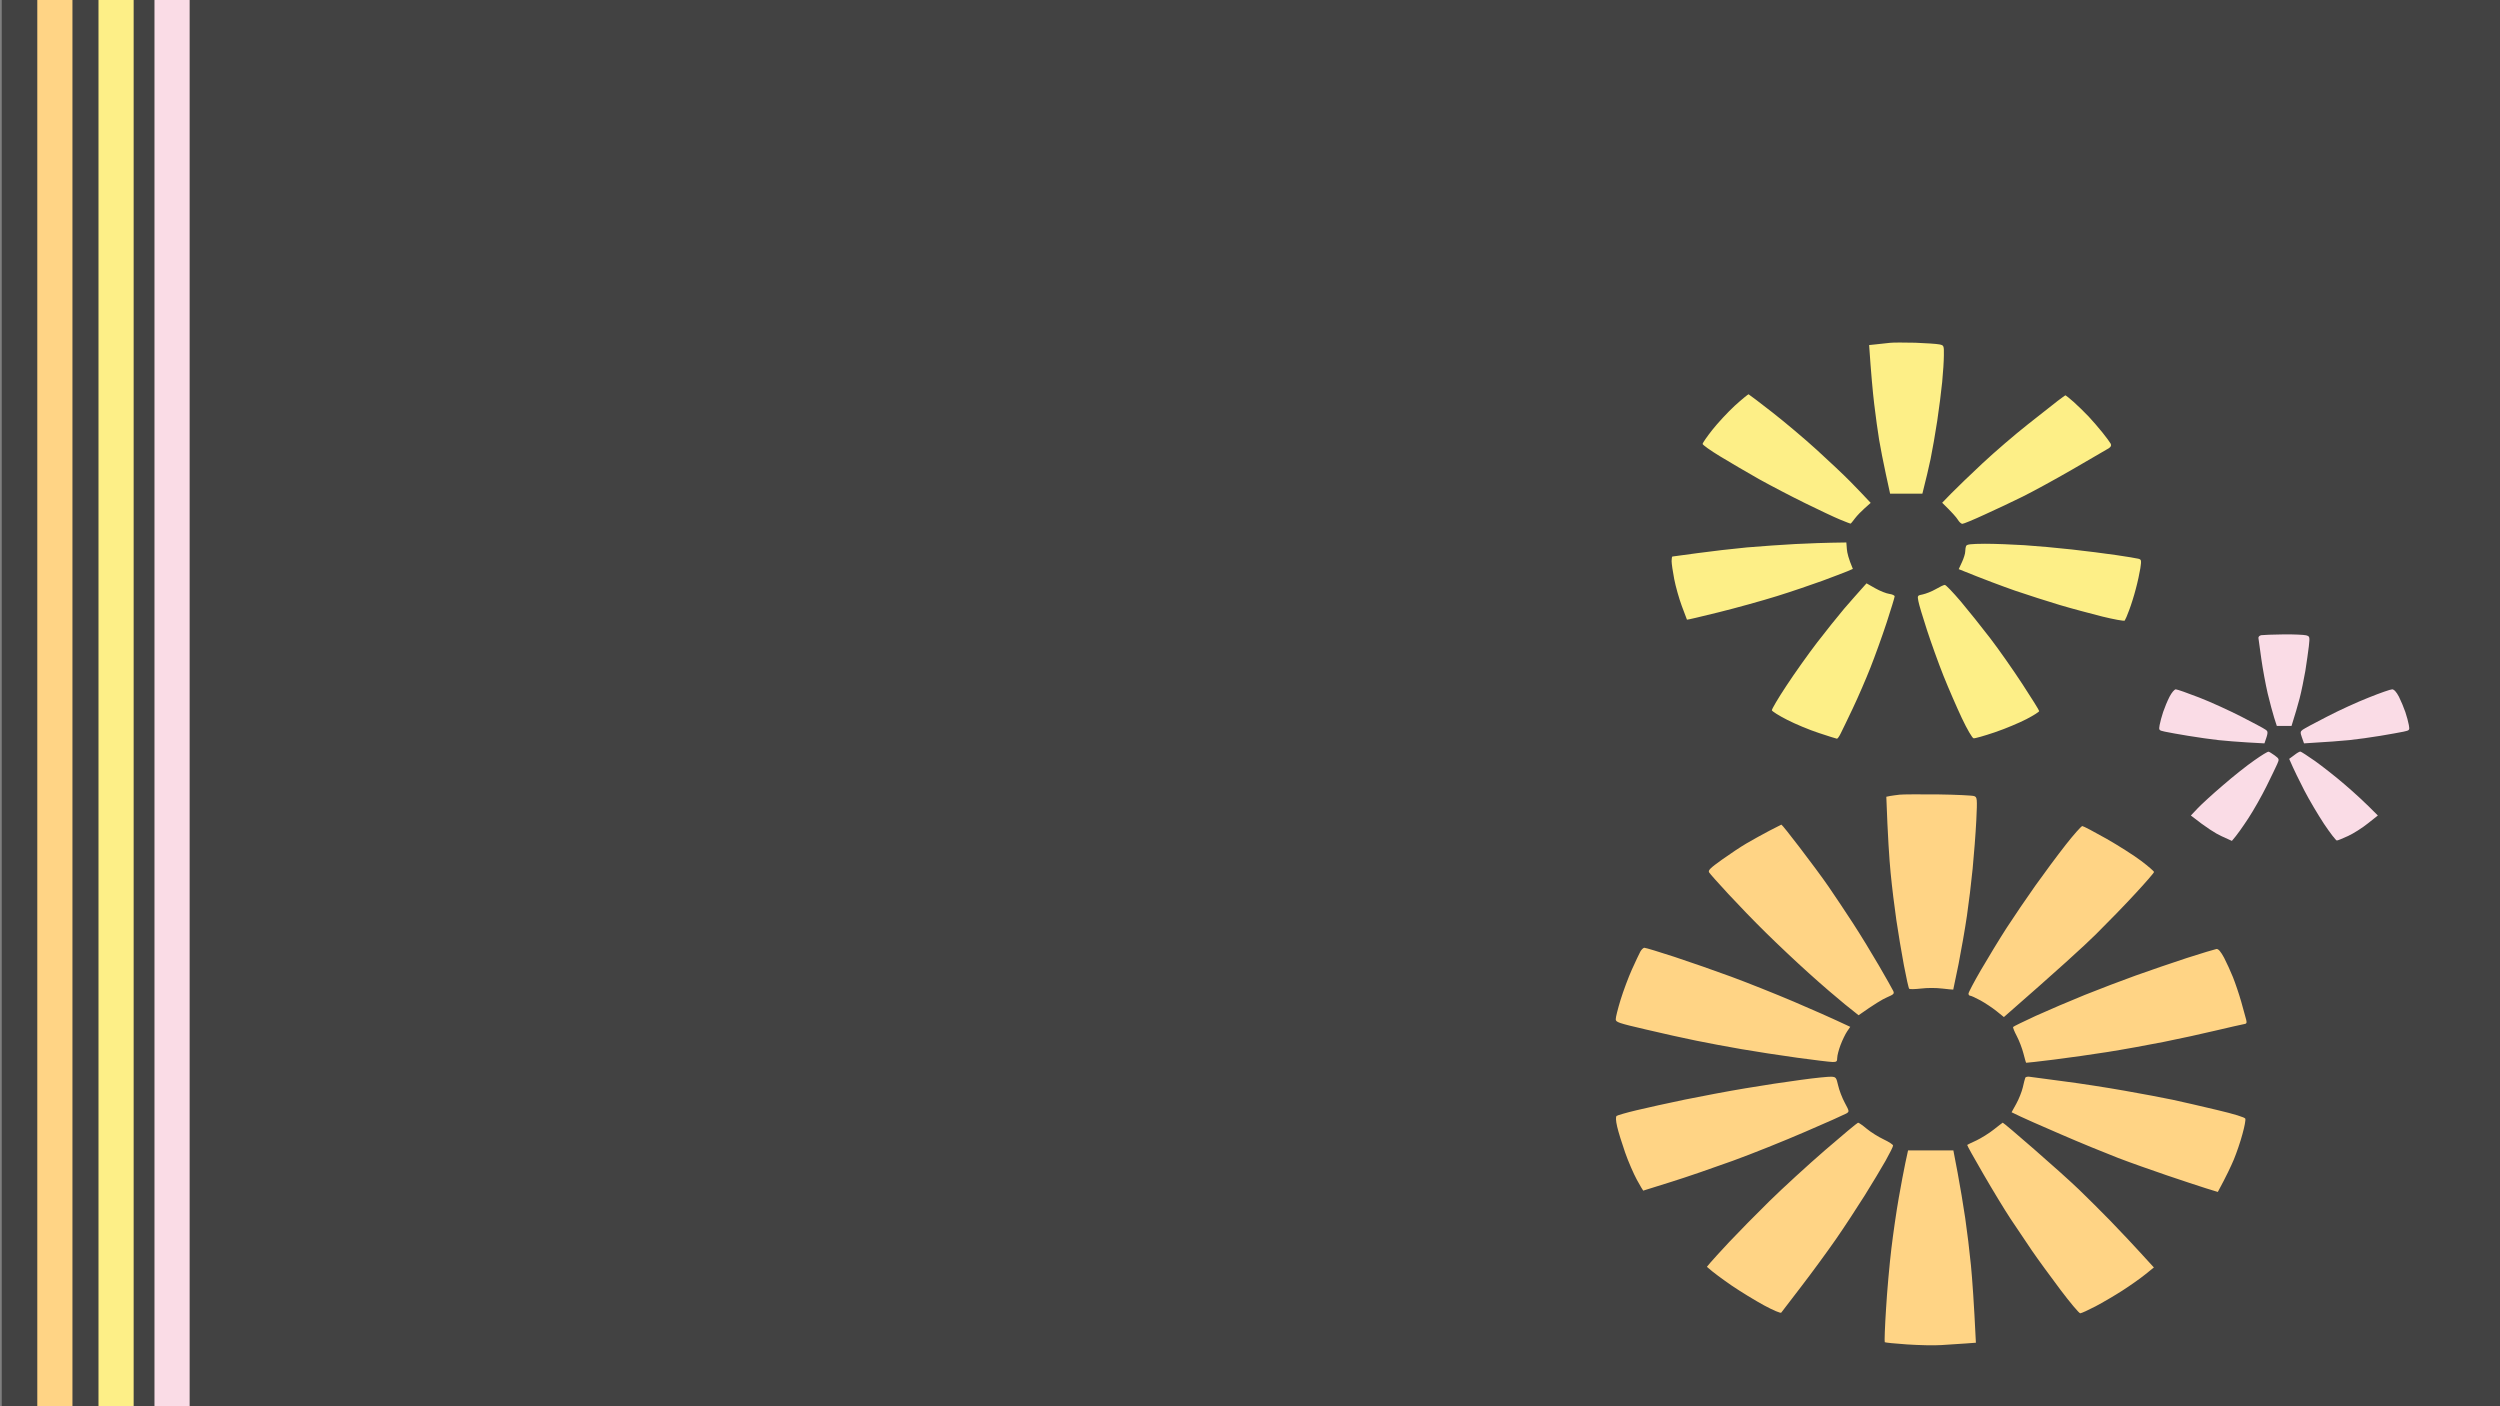 <?xml version="1.0" encoding="UTF-8" standalone="no"?>
<svg
   xmlns:dc="http://purl.org/dc/elements/1.1/"
   xmlns:cc="http://creativecommons.org/ns#"
   xmlns:rdf="http://www.w3.org/1999/02/22-rdf-syntax-ns#"
   xmlns:svg="http://www.w3.org/2000/svg"
   xmlns="http://www.w3.org/2000/svg"
   xmlns:sodipodi="http://sodipodi.sourceforge.net/DTD/sodipodi-0.dtd"
   xmlns:inkscape="http://www.inkscape.org/namespaces/inkscape"
   version="1.1"
   id="Calque_1"
   x="0px"
   y="0px"
   viewBox="0 0 1920 1080"
   xml:space="preserve"
   sodipodi:docname="background_apajh_black.svg"
   inkscape:version="1.0.2-2 (e86c870879, 2021-01-15)"
   style="enable-background:new 0 0 1920 1080;"><rect x="0" y="0" width="1920" height="1080" fill="#808080" stroke="none"/><defs
   id="defs5368" /><sodipodi:namedview
   pagecolor="#ffffff"
   bordercolor="#666666"
   borderopacity="1"
   objecttolerance="10"
   gridtolerance="10"
   guidetolerance="10"
   inkscape:pageopacity="0.96078431"
   inkscape:pageshadow="2"
   inkscape:window-width="3200"
   inkscape:window-height="1721"
   id="namedview5366"
   showgrid="false"
   inkscape:zoom="0.74635417"
   inkscape:cx="960"
   inkscape:cy="633.90657"
   inkscape:window-x="-9"
   inkscape:window-y="-9"
   inkscape:window-maximized="1"
   inkscape:current-layer="Calque_1"
   inkscape:document-rotation="0"
   inkscape:pagecheckerboard="false" />
<style
   type="text/css"
   id="style5347">
	.st0{fill:#FADCE6;}
	.st1{fill:#FFD485;}
	.st2{fill:#FDEF87;}
	.st3{display:none;fill:#FFFFFF;}
</style>




<g
   id="g1871"><rect
     style="fill:#424242;fill-opacity:1;stroke-width:1.104;stroke-opacity:0"
     id="rect1759"
     width="1920"
     height="1085.276"
     x="1.34"
     y="-2.68" /><g
     id="g1669"
     transform="translate(-5.359)"><rect
       x="124"
       class="st0"
       width="27"
       height="1080"
       id="rect5349"
       y="0" /><rect
       x="34"
       class="st1"
       width="27"
       height="1080"
       id="rect5351"
       y="0" /><rect
       x="81"
       class="st2"
       width="27"
       height="1080"
       id="rect5353"
       y="0" /><g
       id="g5363"
       transform="translate(263.95,91.11)">
	<g
   id="Background_2_">
		<path
   class="st3"
   d="m 1379.5,1199.5 c 2.8,-1.6 5.5,-3.4 8.1,-5.2 4.5,-5.2 8.4,-10.7 12.1,-16.3 13.8,-26.4 23.6,-53.8 33.7,-81.1 5.3,-14.2 10.6,-28.4 16.8,-42.3 8,-18.1 18.9,-35.3 29.4,-52.6 23,-41.4 41,-84.2 56.1,-127.5 28.6,-82.1 46.8,-165.9 73.6,-248.3 25.7,-78.9 59.3,-156.5 76.2,-236.7 2.1,-13.7 3.4,-27.4 5.7,-41 2.7,-16.4 6.1,-32.6 9.3,-48.9 2.1,-12.7 3.6,-25.5 3.2,-38.2 -5.5,-6.6 -9.8,-13.7 -12.7,-21.3 -0.9,-5.1 -1.9,-10.3 -2.9,-15.4 -1.2,-1.4 -2.3,-2.9 -3.3,-4.3 -13.7,-20 -19.7,-40 -20.1,-62.5 -0.2,-14.4 2.3,-28.4 1.5,-42.7 -5.4,-19.4 -13.8,-38.2 -21.3,-57.2 -4.5,-11.4 -8.7,-23 -11.4,-34.7 -4.3,-18.2 -8.3,-36.9 -7.4,-55.5 0.4,-8.1 2.1,-15.8 5,-23.1 H 706.4 v 1280.7 h 649.7 c 4.7,-9.8 12.5,-18.5 23.4,-25.9 z"
   id="path5355" />
		<path
   id="Path_1_2_"
   class="st2"
   d="m 1192.7,172.2 c -2.4,0.2 -6.9,0.7 -10.1,1.1 l -5.7,0.6 c 1.5,22.1 2.8,36.1 3.9,45.3 1.1,9.2 2.8,21.7 3.8,27.6 1,6 3.3,17.7 5.1,26 l 3.3,15.2 h 24.8 c 2.8,-10.9 4.8,-19.7 6.3,-26.6 1.4,-6.9 3.7,-20 5.1,-29.3 1.4,-9.2 3.1,-22.7 3.8,-29.8 0.7,-7.2 1.3,-16.4 1.3,-20.6 0.1,-7.4 0,-7.6 -3.4,-8.3 -1.9,-0.4 -10.3,-1 -18.6,-1.3 -8.4,-0.2 -17.2,-0.2 -19.6,0.1 z" />
		<path
   id="Path_3_2_"
   class="st2"
   d="m 1073.7,220.5 c -5.3,4.9 -13.1,13.3 -17.2,18.5 -4.1,5.2 -7.5,10.1 -7.5,10.8 0,0.8 6.1,5.1 13.5,9.6 7.4,4.5 20.9,12.4 29.9,17.5 9,5 24.9,13.3 35.3,18.4 10.4,5.1 22.4,10.8 26.8,12.6 4.4,1.8 8.1,3.3 8.3,3.1 0.2,-0.1 1.7,-2 3.3,-4.1 1.6,-2.1 5,-5.6 7.5,-7.8 l 4.5,-4 c -5.1,-5.5 -10.7,-11.3 -15.7,-16.4 -5,-5.1 -16.6,-16 -25.7,-24.3 -9.1,-8.3 -24.4,-21.2 -34,-28.7 -9.6,-7.5 -17.9,-13.8 -18.4,-14 -0.4,0 -5.2,3.9 -10.6,8.8 z m 248.1,-3.8 c -2.8,2.2 -13.1,10.3 -23,18.1 -9.9,7.8 -25.6,21.3 -34.8,29.9 -9.2,8.6 -20,19 -23.9,23 l -7.1,7.3 c 7.8,7.6 10.9,11.2 12,13 1.1,1.8 2.6,3.2 3.5,3.2 0.9,0 8.7,-3.2 17.3,-7.2 8.7,-3.9 21.7,-10.1 29,-13.7 7.3,-3.6 24.6,-13 38.4,-21 13.9,-8 26.3,-15.2 27.7,-16.1 1.8,-1.2 2.2,-2.2 1.5,-3.6 -0.6,-1.1 -3.4,-4.9 -6.2,-8.4 -2.8,-3.5 -7.7,-9.2 -10.8,-12.5 -3.1,-3.3 -8.3,-8.3 -11.4,-11.1 -3.1,-2.8 -6.1,-5.1 -6.4,-5.1 -0.4,0.3 -3,2 -5.8,4.2 z" />
		<path
   id="Path_5_2_"
   class="st2"
   d="m 1120.3,326.7 c -9.7,0.5 -26.4,1.7 -37.2,2.6 -10.7,1 -27.9,3 -38.1,4.4 -10.2,1.4 -18.9,2.6 -19.2,2.6 -0.3,0 -0.6,1.6 -0.6,3.5 0,1.9 0.9,8.1 2,13.8 1.1,5.7 3.7,14.9 5.8,20.6 2.1,5.7 3.9,10.4 4,10.6 0.1,0.2 11.1,-2.4 24.4,-5.7 13.3,-3.3 33.5,-8.9 44.7,-12.4 11.3,-3.5 27,-8.9 35,-11.8 8,-3 16.5,-6.2 18.9,-7.2 l 4.4,-1.9 c -3.3,-7.8 -4.4,-12.4 -4.6,-15.2 l -0.4,-5.1 c -16.7,0.2 -29.5,0.7 -39.1,1.2 z m 131.1,1.5 c -0.4,0.9 -0.7,2.9 -0.7,4.3 0,1.5 -1.1,5.1 -2.5,8.1 l -2.5,5.4 c 20,8.1 33.8,13.2 43.5,16.6 9.7,3.3 25,8.2 34,10.9 9,2.7 23.8,6.6 32.8,8.9 9,2.2 16.7,3.6 17.2,3.1 0.4,-0.5 2,-4.1 3.4,-8 1.5,-3.9 3.8,-11.2 5.1,-16.3 1.4,-5.1 2.9,-12.2 3.5,-15.9 0.9,-6.1 0.8,-6.7 -1.5,-7.3 -1.4,-0.4 -9,-1.6 -17,-2.8 -8,-1.2 -23.3,-3.1 -34,-4.3 -10.7,-1.2 -27.2,-2.7 -36.5,-3.3 -9.4,-0.6 -23.1,-1.1 -30.4,-1.1 -11,0.1 -13.8,0.4 -14.4,1.7 z m -80.7,33.4 c -2.3,2.5 -8.1,9.2 -13,14.8 -4.8,5.7 -14.2,17.4 -20.8,26 -6.6,8.6 -17.2,23.5 -23.5,33.1 -6.3,9.5 -11.3,18 -11.2,18.9 0.2,0.8 5.4,4.1 11.7,7.3 6.2,3.2 17.2,7.8 24.3,10.1 7.1,2.4 13.3,4.3 13.9,4.4 0.6,0.1 1.9,-1.8 3,-4.1 1.2,-2.3 5.3,-10.9 9.3,-19.3 4,-8.4 10,-22.3 13.4,-30.9 3.4,-8.6 9.1,-24.3 12.5,-34.7 3.4,-10.4 6.2,-19.6 6.2,-20.3 0,-0.7 -1.8,-1.6 -4.1,-1.9 -2.3,-0.3 -7.1,-2.2 -10.8,-4.3 l -6.7,-3.8 z m 57.3,-0.2 c -3.1,1.8 -7.6,3.5 -9.9,4 -4.1,0.8 -4.2,0.9 -3.4,5.1 0.4,2.4 3.4,12.4 6.6,22.2 3.2,9.8 8.9,25.7 12.7,35.2 3.8,9.5 10.2,24.2 14.1,32.5 4,8.5 8,15.3 9,15.5 1,0.2 8.3,-1.9 16.3,-4.6 8,-2.7 18.9,-7.3 24.3,-10.1 5.4,-2.8 9.8,-5.6 9.8,-6.2 0,-0.6 -5.8,-9.9 -12.8,-20.6 -7,-10.7 -18.1,-26.6 -24.7,-35.2 -6.6,-8.6 -16.9,-21.5 -22.8,-28.5 -6,-7 -11.4,-12.7 -12.2,-12.6 -0.8,0 -3.9,1.5 -7,3.3 z" />
		<path
   id="Path_6_2_"
   class="st0"
   d="m 1478.1,396.7 c -1.5,0.3 -2.4,1.3 -2.2,2.3 0.2,1 1.2,8.2 2.2,15.9 1.1,7.8 3.3,19.7 4.9,26.6 1.7,6.9 3.9,15.3 5,18.7 l 2,6.2 h 11.3 c 2.8,-8.8 4.8,-15.8 6.2,-21.1 1.4,-5.3 3.3,-14.9 4.4,-21.1 1,-6.3 2.2,-14.8 2.7,-19 0.8,-7.3 0.7,-7.6 -2.1,-8.4 -1.6,-0.4 -9.4,-0.8 -17.4,-0.7 -8,0.1 -15.7,0.4 -17,0.6 z m -70.5,47.3 c -1.6,3.1 -3.8,8.4 -4.9,11.7 -1.1,3.3 -2.3,7.8 -2.7,10 -0.7,4 -0.6,4.1 4,5.1 2.6,0.6 10.7,2 17.9,3.2 7.3,1.2 17.8,2.7 23.3,3.3 5.5,0.6 15.8,1.4 22.7,1.8 l 12.6,0.7 c 3,-8.4 2.9,-9.1 0.9,-10.5 -1.2,-0.9 -9.6,-5.4 -18.6,-10 -9,-4.6 -23.6,-11.3 -32.4,-14.7 -8.8,-3.4 -16.9,-6.3 -18,-6.3 -1,0 -3.1,2.4 -4.8,5.7 z m 153,0.6 c -8.7,3.4 -23.1,10 -32.1,14.7 -9,4.6 -17.4,9.1 -18.6,10 -1.9,1.4 -2,2.1 -0.6,6 l 1.6,4.5 c 18.6,-1.1 28.8,-1.9 34.7,-2.5 5.9,-0.6 16.7,-2.1 23.9,-3.3 7.3,-1.2 15.4,-2.7 17.9,-3.2 4.6,-1 4.7,-1.1 4,-5.1 -0.4,-2.2 -1.6,-6.8 -2.7,-10 -1.1,-3.2 -3.3,-8.5 -4.9,-11.7 -2,-3.8 -3.8,-5.7 -5.2,-5.7 -1.3,0 -9.3,2.8 -18,6.3 z m -87.8,48.2 c -5.4,3.7 -16.4,12.4 -24.3,19.3 -8,6.8 -16.8,14.9 -19.5,17.8 l -5,5.3 c 11.9,9.4 19,13.8 23.4,15.8 l 8.1,3.7 c 3.9,-4.4 8.4,-10.9 12.6,-17.3 4.2,-6.4 10.5,-17.6 14,-24.7 3.6,-7.2 7.2,-14.8 8.2,-17 1.7,-3.8 1.6,-4 -2,-6.7 -2.1,-1.5 -4.2,-2.8 -4.6,-2.8 -0.7,-0.2 -5.5,2.8 -10.9,6.6 z m 30.5,-3.9 -3.8,2.8 c 3.7,8.6 7.9,17 11.6,24.2 3.7,7.2 10.6,18.8 15.2,25.8 4.7,7 9.1,12.7 9.8,12.7 0.7,0 4.6,-1.6 8.7,-3.5 4.1,-1.9 10.9,-6.2 15.1,-9.6 l 7.7,-6.1 c -9.7,-9.9 -18.2,-17.6 -25.2,-23.6 -6.9,-6 -17.3,-14.1 -23,-18.2 -5.7,-4 -10.8,-7.3 -11.3,-7.3 -0.6,-0.1 -2.8,1.2 -4.8,2.8 z" />
		<path
   id="Path_7_2_"
   class="st1"
   d="m 1200.3,519.2 c -2.4,0.3 -5.7,0.7 -7.3,1 l -2.9,0.6 c 1.1,30.6 2.3,48 3.3,58.4 1,10.4 3,26.8 4.4,36.3 1.4,9.5 4,25.2 5.8,34.7 1.8,9.5 3.6,17.7 4.1,18.1 0.5,0.4 4.5,0.3 9,-0.2 4.9,-0.6 11.5,-0.6 16.4,0 4.5,0.5 8.3,0.9 8.4,0.8 0.1,-0.1 1.9,-9 4.1,-19.7 2.1,-10.7 5,-27.3 6.4,-36.9 1.4,-9.5 3.4,-25.9 4.4,-36.3 1,-10.4 2.3,-27 2.8,-36.9 0.8,-17 0.7,-17.9 -1.6,-18.8 -1.3,-0.5 -13.8,-1.1 -27.6,-1.3 -14,-0.1 -27.3,-0.1 -29.7,0.2 z M 1100.1,547 c -4.8,2.5 -12.5,6.8 -17,9.4 -4.5,2.6 -13.2,8.4 -19.2,12.7 -9.1,6.5 -10.8,8.2 -9.9,9.8 0.6,1 7.3,8.5 14.7,16.5 7.4,8 20.4,21.5 28.9,29.8 8.4,8.3 23.2,22.3 32.9,31 9.6,8.7 22.2,19.5 27.9,24.1 l 10.4,8.3 c 12.2,-8.6 18.4,-12.3 21.7,-13.7 5.3,-2.3 5.9,-2.8 4.9,-5 -0.6,-1.3 -5.5,-10 -10.9,-19.3 -5.4,-9.3 -14.3,-23.9 -19.9,-32.5 -5.6,-8.7 -14.1,-21.3 -18.8,-28.2 -4.7,-6.9 -14.8,-20.4 -22.2,-30.1 -7.4,-9.7 -13.7,-17.6 -14.1,-17.6 -0.3,0.2 -4.6,2.3 -9.4,4.8 z m 227.7,10.8 c -6.2,7.9 -16.6,21.9 -23.2,31.2 -6.6,9.3 -16.5,23.9 -22.1,32.5 -5.6,8.7 -14.4,23.2 -19.7,32.3 -5.3,9.1 -9.6,17.3 -9.6,18.2 0,0.9 0.6,1.6 1.3,1.6 0.7,0 4.2,1.6 7.9,3.6 3.6,2 9.2,5.7 12.3,8.2 l 5.7,4.6 c 42,-36.7 61.6,-54.6 70.6,-63.5 9,-8.9 22.7,-23 30.5,-31.5 7.8,-8.4 14.2,-15.8 14.2,-16.4 0,-0.6 -4.4,-4.4 -9.8,-8.5 -5.4,-4.1 -17.5,-11.8 -26.8,-17.1 -9.4,-5.3 -17.7,-9.7 -18.5,-9.7 -0.9,0.2 -6.6,6.6 -12.8,14.5 z m -326.6,81.9 c -0.9,1.6 -3.8,7.9 -6.5,13.8 -2.7,6 -6.6,16.5 -8.7,23.3 -2.1,6.9 -3.8,13.6 -3.7,14.9 0,2.2 1.9,2.9 23,7.8 12.7,3 30.1,6.9 38.7,8.6 8.7,1.8 24.3,4.7 34.7,6.5 10.4,1.8 29.7,4.8 42.8,6.6 13.2,1.8 25.5,3.3 27.4,3.3 3,0 3.5,-0.4 3.5,-3.2 0,-1.8 1.2,-6.3 2.6,-10 1.4,-3.7 3.7,-8.4 5,-10.3 l 2.4,-3.5 c -14.2,-6.7 -29.6,-13.5 -43.5,-19.4 -13.9,-5.9 -35.4,-14.5 -47.9,-19.1 -12.5,-4.6 -32.2,-11.5 -43.8,-15.3 -11.6,-3.8 -21.9,-6.9 -22.8,-6.9 -0.9,-0.1 -2.3,1.3 -3.2,2.9 z m 419.5,5 c -11.4,3.7 -29,9.8 -39.1,13.4 -10.1,3.6 -27.6,10.3 -39.1,14.9 -11.4,4.6 -28.4,11.9 -37.7,16.1 -9.3,4.3 -17.1,8.1 -17.3,8.5 -0.3,0.4 1,3.6 2.8,7 1.8,3.4 4.1,9.4 5.1,13.3 1,3.9 1.9,7.1 2.1,7.2 0.2,0.1 9.7,-1 21.1,-2.4 11.4,-1.4 30.2,-4.1 41.6,-5.9 11.4,-1.8 30.7,-5.3 42.8,-7.7 12.1,-2.4 30.3,-6.4 40.3,-8.8 10.1,-2.4 19.5,-4.5 21.1,-4.8 2.4,-0.3 2.7,-0.9 2.1,-3.4 -0.4,-1.6 -2.1,-7.9 -3.8,-13.8 -1.7,-6 -4.6,-14.5 -6.4,-19 -1.8,-4.5 -4.9,-11.2 -6.8,-14.9 -2.5,-4.6 -4.3,-6.8 -5.8,-6.7 -1.2,0.2 -11.5,3.3 -23,7 z m -296,93.5 c -10.7,1.4 -30,4.3 -42.8,6.5 -12.8,2.1 -33.8,6.1 -46.6,8.7 -12.8,2.7 -29.5,6.3 -37.2,8.2 -7.6,1.8 -14.4,3.8 -15.1,4.3 -0.8,0.7 -0.7,3.5 0.4,8.3 0.9,4 3.7,12.9 6.1,19.8 2.4,6.9 6.5,16.3 9,20.9 2.5,4.6 4.8,8.4 4.9,8.4 0.2,0 9.8,-3 21.4,-6.7 11.6,-3.6 33,-11 47.6,-16.3 14.6,-5.3 39.5,-15.3 55.4,-22.2 15.9,-6.8 30.1,-13.2 31.5,-14 2.5,-1.5 2.5,-1.6 -1.1,-8.3 -2,-3.7 -4.3,-9.7 -5.1,-13.3 -1.4,-6.1 -1.7,-6.5 -5.2,-6.7 -2.1,-0.1 -12.5,0.9 -23.2,2.4 z m 172.1,-1.5 c -0.3,0.8 -1.2,4.1 -1.9,7.4 -0.8,3.3 -3,8.9 -5,12.5 l -3.6,6.5 c 8,4 22.6,10.4 37.5,16.8 14.9,6.5 34.8,14.6 44.1,18.2 9.3,3.6 26.4,9.6 37.8,13.5 11.4,3.9 24.9,8.3 29.9,9.9 l 9.1,2.8 c 6.6,-12.2 10.2,-19.9 12.3,-24.9 2.1,-5.1 5.1,-13.8 6.6,-19.5 1.6,-5.7 2.6,-11 2.2,-11.9 -0.4,-1 -8.3,-3.5 -21.9,-6.7 -11.7,-2.8 -26.9,-6.3 -33.9,-7.8 -6.9,-1.5 -23.7,-4.6 -37.2,-7 -13.5,-2.4 -34.2,-5.6 -46,-7.1 -11.8,-1.5 -23.2,-3.1 -25.5,-3.4 -2.6,-0.5 -4.1,-0.2 -4.5,0.7 z m -153.6,55.4 c -13.3,11.5 -32.6,29.2 -42.9,39.3 -10.3,10.1 -24.2,24.3 -30.9,31.4 -6.7,7.2 -13.3,14.4 -14.6,16 l -2.5,3 c 4.9,4.4 12,9.5 18.9,14.3 6.9,4.7 18.2,11.6 25,15.3 7.2,3.9 12.8,6.2 13.2,5.6 0.5,-0.6 7.4,-9.6 15.4,-20.1 8,-10.4 20,-26.8 26.6,-36.3 6.6,-9.5 16.5,-24.7 22.1,-33.6 5.6,-9 12.8,-20.9 16,-26.6 3.2,-5.7 5.8,-10.9 5.8,-11.7 0,-0.8 -3.3,-2.9 -7.3,-4.8 -4,-1.9 -9.8,-5.5 -12.9,-8.1 -3.1,-2.6 -6.1,-4.7 -6.7,-4.7 -0.6,0.1 -11.9,9.5 -25.2,21 z m 129.4,-15.7 c -3.5,2.8 -9.5,6.5 -13.2,8.3 -3.8,1.7 -7,3.3 -7.2,3.5 -0.2,0.2 5.4,10.3 12.4,22.3 7,12.1 16.4,27.6 20.9,34.4 4.5,6.8 11.9,17.8 16.4,24.4 4.5,6.6 14.4,20.1 21.9,30.1 7.5,10 14.4,18.1 15.2,18.1 0.9,0 6.1,-2.4 11.7,-5.3 5.5,-2.9 14.9,-8.4 20.8,-12.2 5.9,-3.8 13.7,-9.3 17.4,-12.3 l 6.7,-5.4 c -16,-17.6 -26.4,-28.6 -33.4,-35.8 -7,-7.2 -17.8,-17.9 -24,-23.9 -6.2,-6 -21.8,-20 -34.7,-31.2 -12.8,-11.2 -23.6,-20.3 -24,-20.3 -0.2,0.1 -3.4,2.5 -6.9,5.3 z m -67.9,25.7 c -1.2,5.4 -3.4,17.6 -5.1,27.1 -1.7,9.5 -4.2,26.9 -5.6,38.5 -1.4,11.6 -3.3,32.5 -4.1,46.3 -0.9,13.8 -1.3,25.4 -1,25.7 0.3,0.3 8,1.1 17,1.7 9,0.6 20.9,0.9 26.5,0.5 5.6,-0.4 13.8,-0.9 18.3,-1.2 l 8.2,-0.6 c -1.5,-31.3 -2.8,-49 -3.8,-59.4 -1,-10.4 -3,-26.8 -4.4,-36.3 -1.4,-9.5 -4,-25.2 -5.8,-34.7 l -3.3,-17.3 h -34.8 z" />
	</g>
</g></g><rect
     style="fill:#424242;fill-opacity:0;stroke-width:0.181;stroke-opacity:0"
     id="rect1671"
     width="1920"
     height="1085.276"
     x="1.34"
     y="-2.68" /></g></svg>
